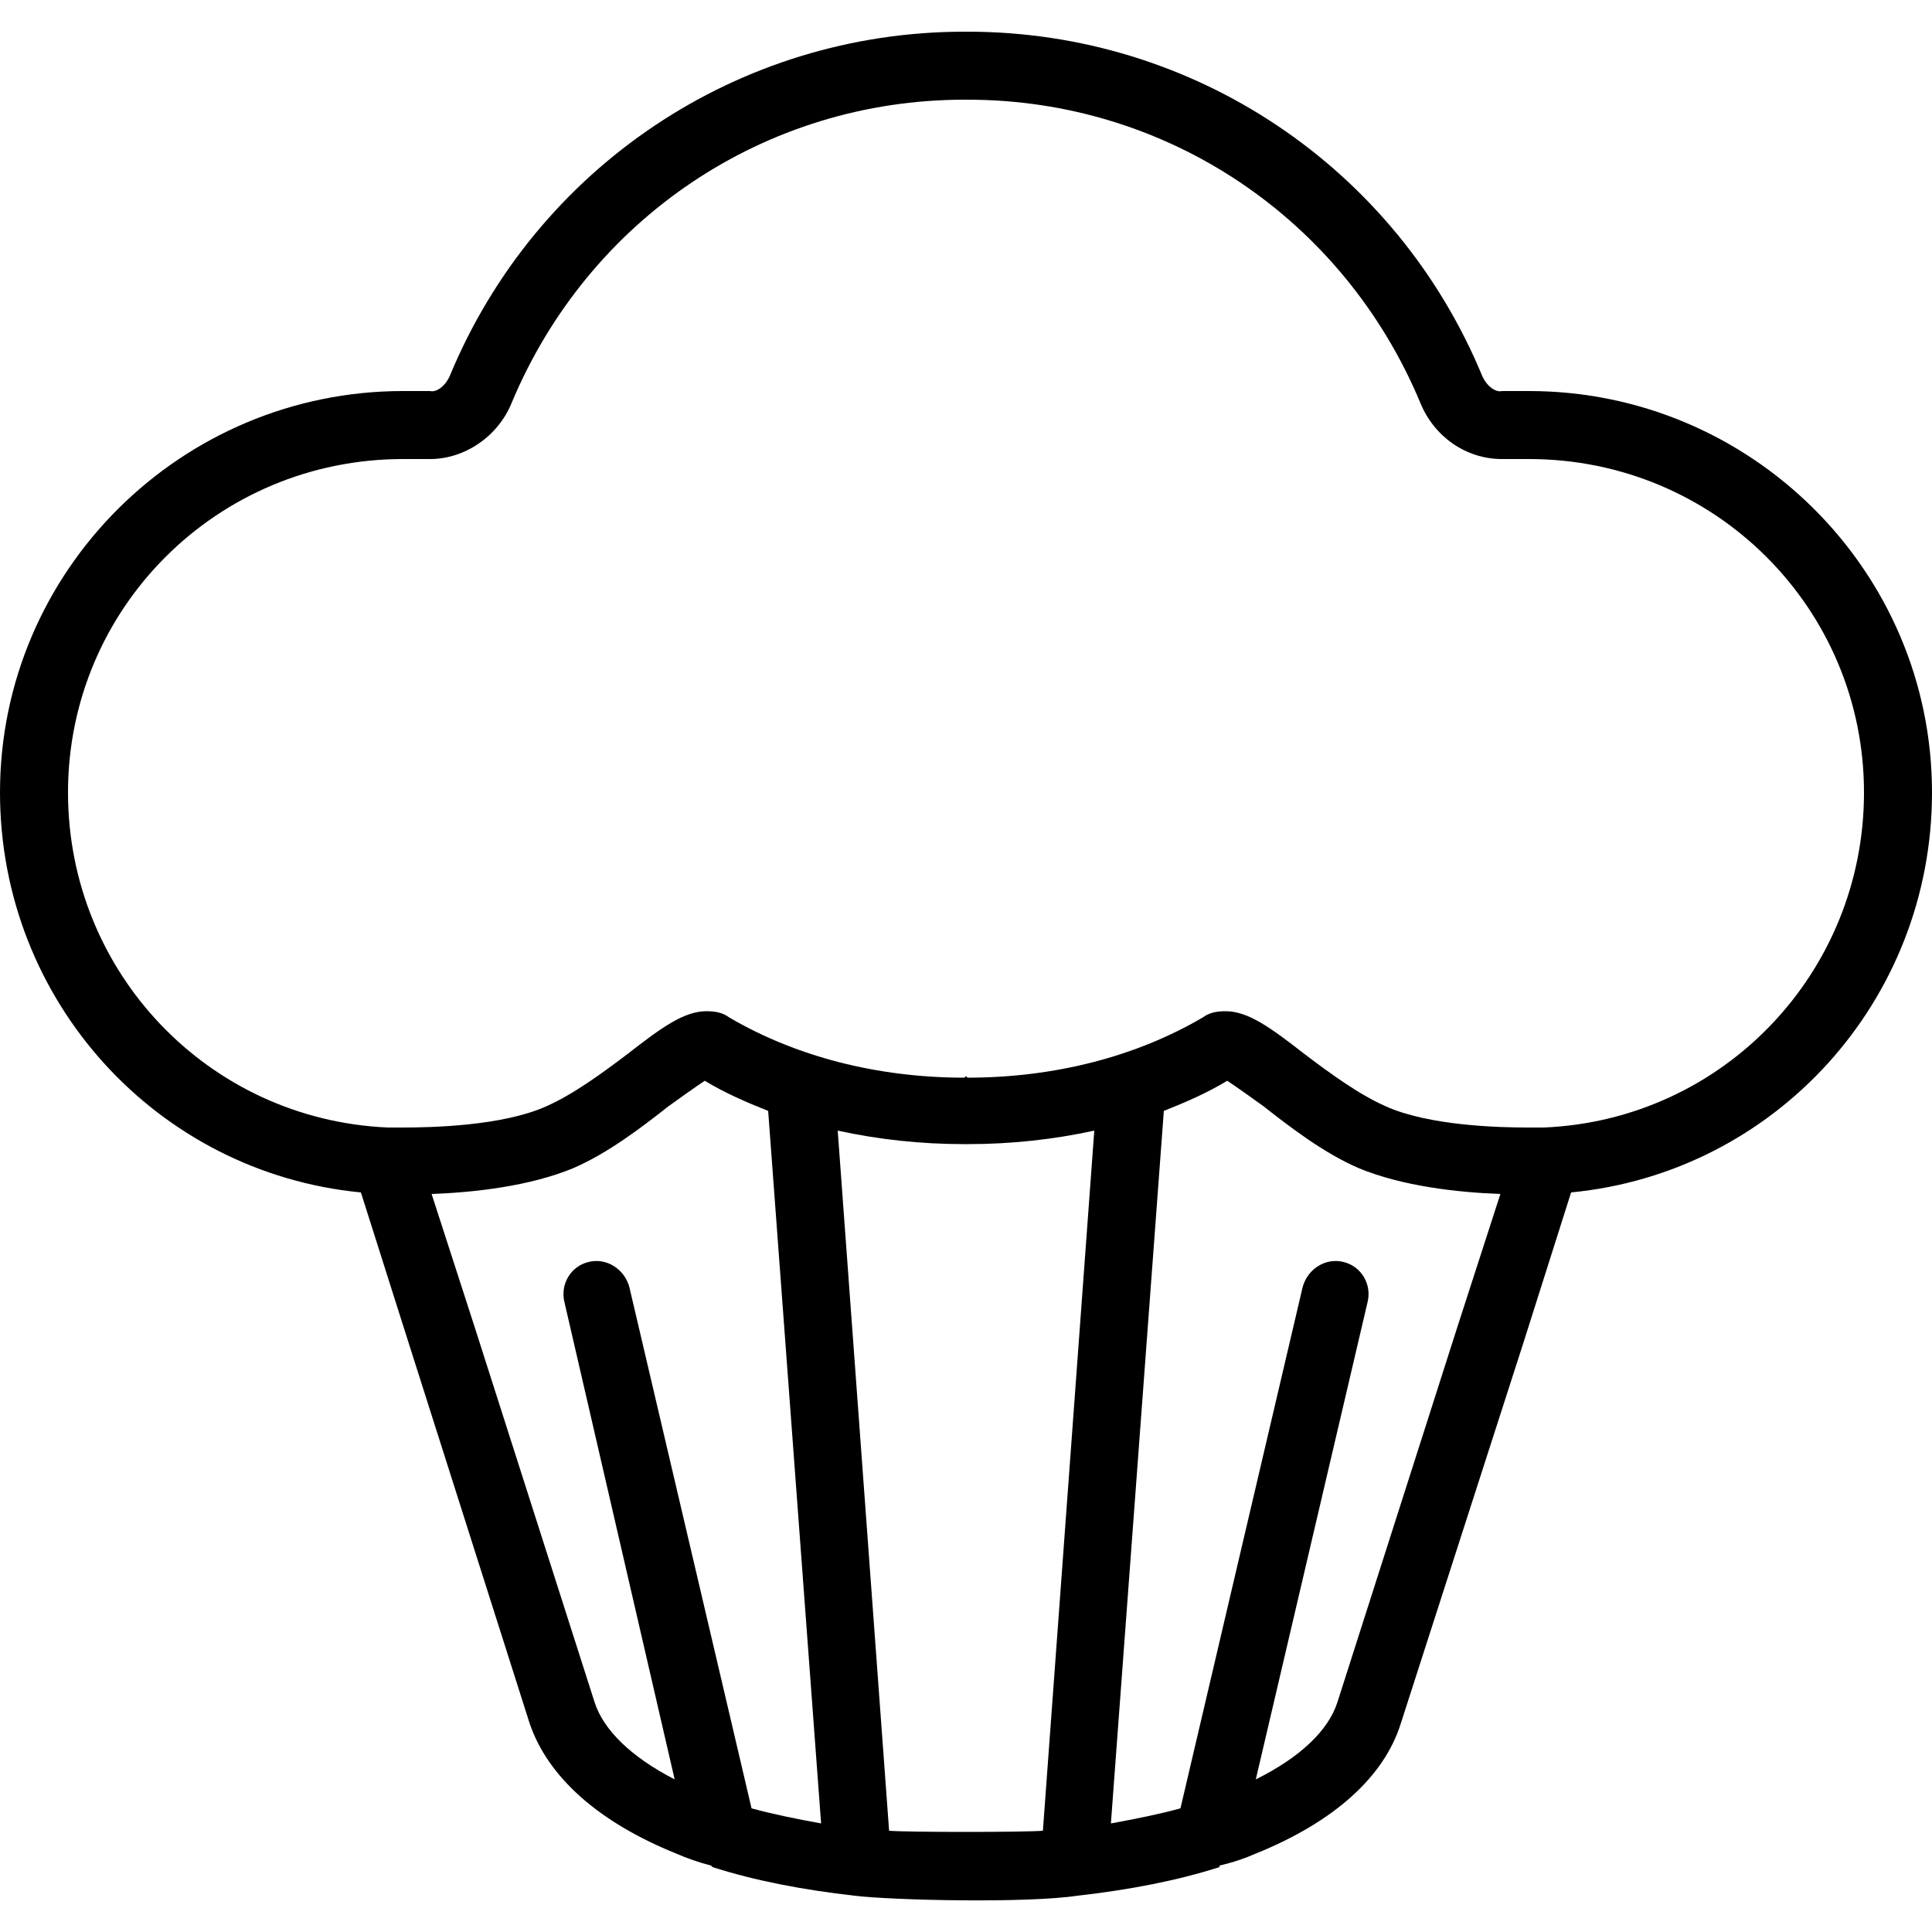 <?xml version="1.0" encoding="UTF-8"?>
<svg xmlns="http://www.w3.org/2000/svg" xmlns:xlink="http://www.w3.org/1999/xlink" width="5pt" height="5pt" viewBox="0 0 5 5" version="1.1">
<g id="surface1">
<path style=" stroke:none;fill-rule:nonzero;fill:rgb(0%,0%,0%);fill-opacity:1;" d="M 3.957 1.012 C 3.934 1.012 3.91 1.012 3.891 1.012 C 3.891 1.012 3.887 1.012 3.887 1.012 C 3.871 1.016 3.848 1 3.836 0.973 C 3.613 0.434 3.09 0.082 2.504 0.082 C 2.504 0.082 2.5 0.082 2.5 0.082 C 2.5 0.082 2.496 0.082 2.496 0.082 C 1.91 0.082 1.387 0.434 1.164 0.973 C 1.152 1 1.129 1.016 1.113 1.012 C 1.109 1.012 1.109 1.012 1.109 1.012 C 1.086 1.012 1.062 1.012 1.043 1.012 C 0.469 1.012 0 1.477 0 2.051 C 0 2.59 0.406 3.035 0.934 3.086 L 1.059 3.48 L 1.371 4.461 C 1.418 4.598 1.547 4.715 1.75 4.797 C 1.777 4.809 1.809 4.82 1.84 4.828 C 1.844 4.832 1.844 4.832 1.844 4.832 C 1.953 4.867 2.078 4.891 2.211 4.906 C 2.309 4.918 2.656 4.926 2.789 4.906 C 2.922 4.891 3.047 4.867 3.156 4.832 C 3.156 4.832 3.156 4.832 3.156 4.828 C 3.191 4.82 3.223 4.809 3.25 4.797 C 3.453 4.715 3.582 4.598 3.625 4.461 L 3.941 3.48 L 4.066 3.086 C 4.594 3.035 5 2.59 5 2.051 C 5 1.477 4.531 1.012 3.957 1.012 Z M 1.945 4.68 L 1.629 3.332 C 1.617 3.285 1.57 3.254 1.523 3.266 C 1.477 3.277 1.449 3.324 1.461 3.371 L 1.746 4.605 C 1.633 4.547 1.562 4.477 1.539 4.406 L 1.227 3.43 L 1.117 3.09 C 1.227 3.086 1.371 3.07 1.484 3.023 C 1.574 2.984 1.66 2.918 1.73 2.863 C 1.762 2.84 1.801 2.812 1.824 2.797 C 1.875 2.828 1.93 2.852 1.988 2.875 L 2.125 4.719 C 2.059 4.707 2 4.695 1.945 4.68 Z M 2.699 4.738 C 2.645 4.742 2.355 4.742 2.301 4.738 L 2.168 2.926 C 2.273 2.949 2.383 2.961 2.496 2.961 C 2.496 2.961 2.5 2.961 2.5 2.961 C 2.5 2.961 2.504 2.961 2.504 2.961 C 2.617 2.961 2.727 2.949 2.832 2.926 Z M 3.773 3.43 L 3.461 4.406 C 3.438 4.477 3.367 4.547 3.25 4.605 L 3.539 3.371 C 3.551 3.324 3.523 3.277 3.477 3.266 C 3.43 3.254 3.383 3.285 3.371 3.332 L 3.055 4.68 C 3 4.695 2.941 4.707 2.875 4.719 L 3.012 2.875 C 3.07 2.852 3.125 2.828 3.176 2.797 C 3.199 2.812 3.238 2.84 3.27 2.863 C 3.34 2.918 3.426 2.984 3.516 3.023 C 3.629 3.07 3.773 3.086 3.883 3.09 Z M 3.996 2.918 C 3.992 2.918 3.977 2.918 3.953 2.918 C 3.883 2.918 3.699 2.914 3.586 2.863 C 3.516 2.832 3.441 2.777 3.375 2.727 C 3.289 2.66 3.23 2.617 3.172 2.617 C 3.148 2.617 3.129 2.621 3.113 2.633 C 2.941 2.734 2.73 2.789 2.504 2.789 C 2.504 2.789 2.5 2.785 2.5 2.785 C 2.5 2.785 2.496 2.789 2.496 2.789 C 2.27 2.789 2.059 2.734 1.887 2.633 C 1.871 2.621 1.852 2.617 1.828 2.617 C 1.77 2.617 1.711 2.66 1.625 2.727 C 1.559 2.777 1.484 2.832 1.414 2.863 C 1.301 2.914 1.117 2.918 1.043 2.918 C 1.02 2.918 1.004 2.918 1.004 2.918 C 0.539 2.898 0.176 2.516 0.176 2.051 C 0.176 1.574 0.562 1.188 1.043 1.188 C 1.059 1.188 1.109 1.188 1.113 1.188 C 1.203 1.188 1.289 1.129 1.324 1.043 C 1.523 0.566 1.98 0.258 2.496 0.258 C 2.496 0.258 2.5 0.258 2.5 0.258 C 2.5 0.258 2.504 0.258 2.504 0.258 C 3.02 0.258 3.477 0.566 3.676 1.043 C 3.711 1.129 3.793 1.188 3.887 1.188 C 3.891 1.188 3.938 1.188 3.957 1.188 C 4.438 1.188 4.824 1.574 4.824 2.051 C 4.824 2.516 4.461 2.898 3.996 2.918 Z M 3.996 2.918 "/>
</g>
</svg>
